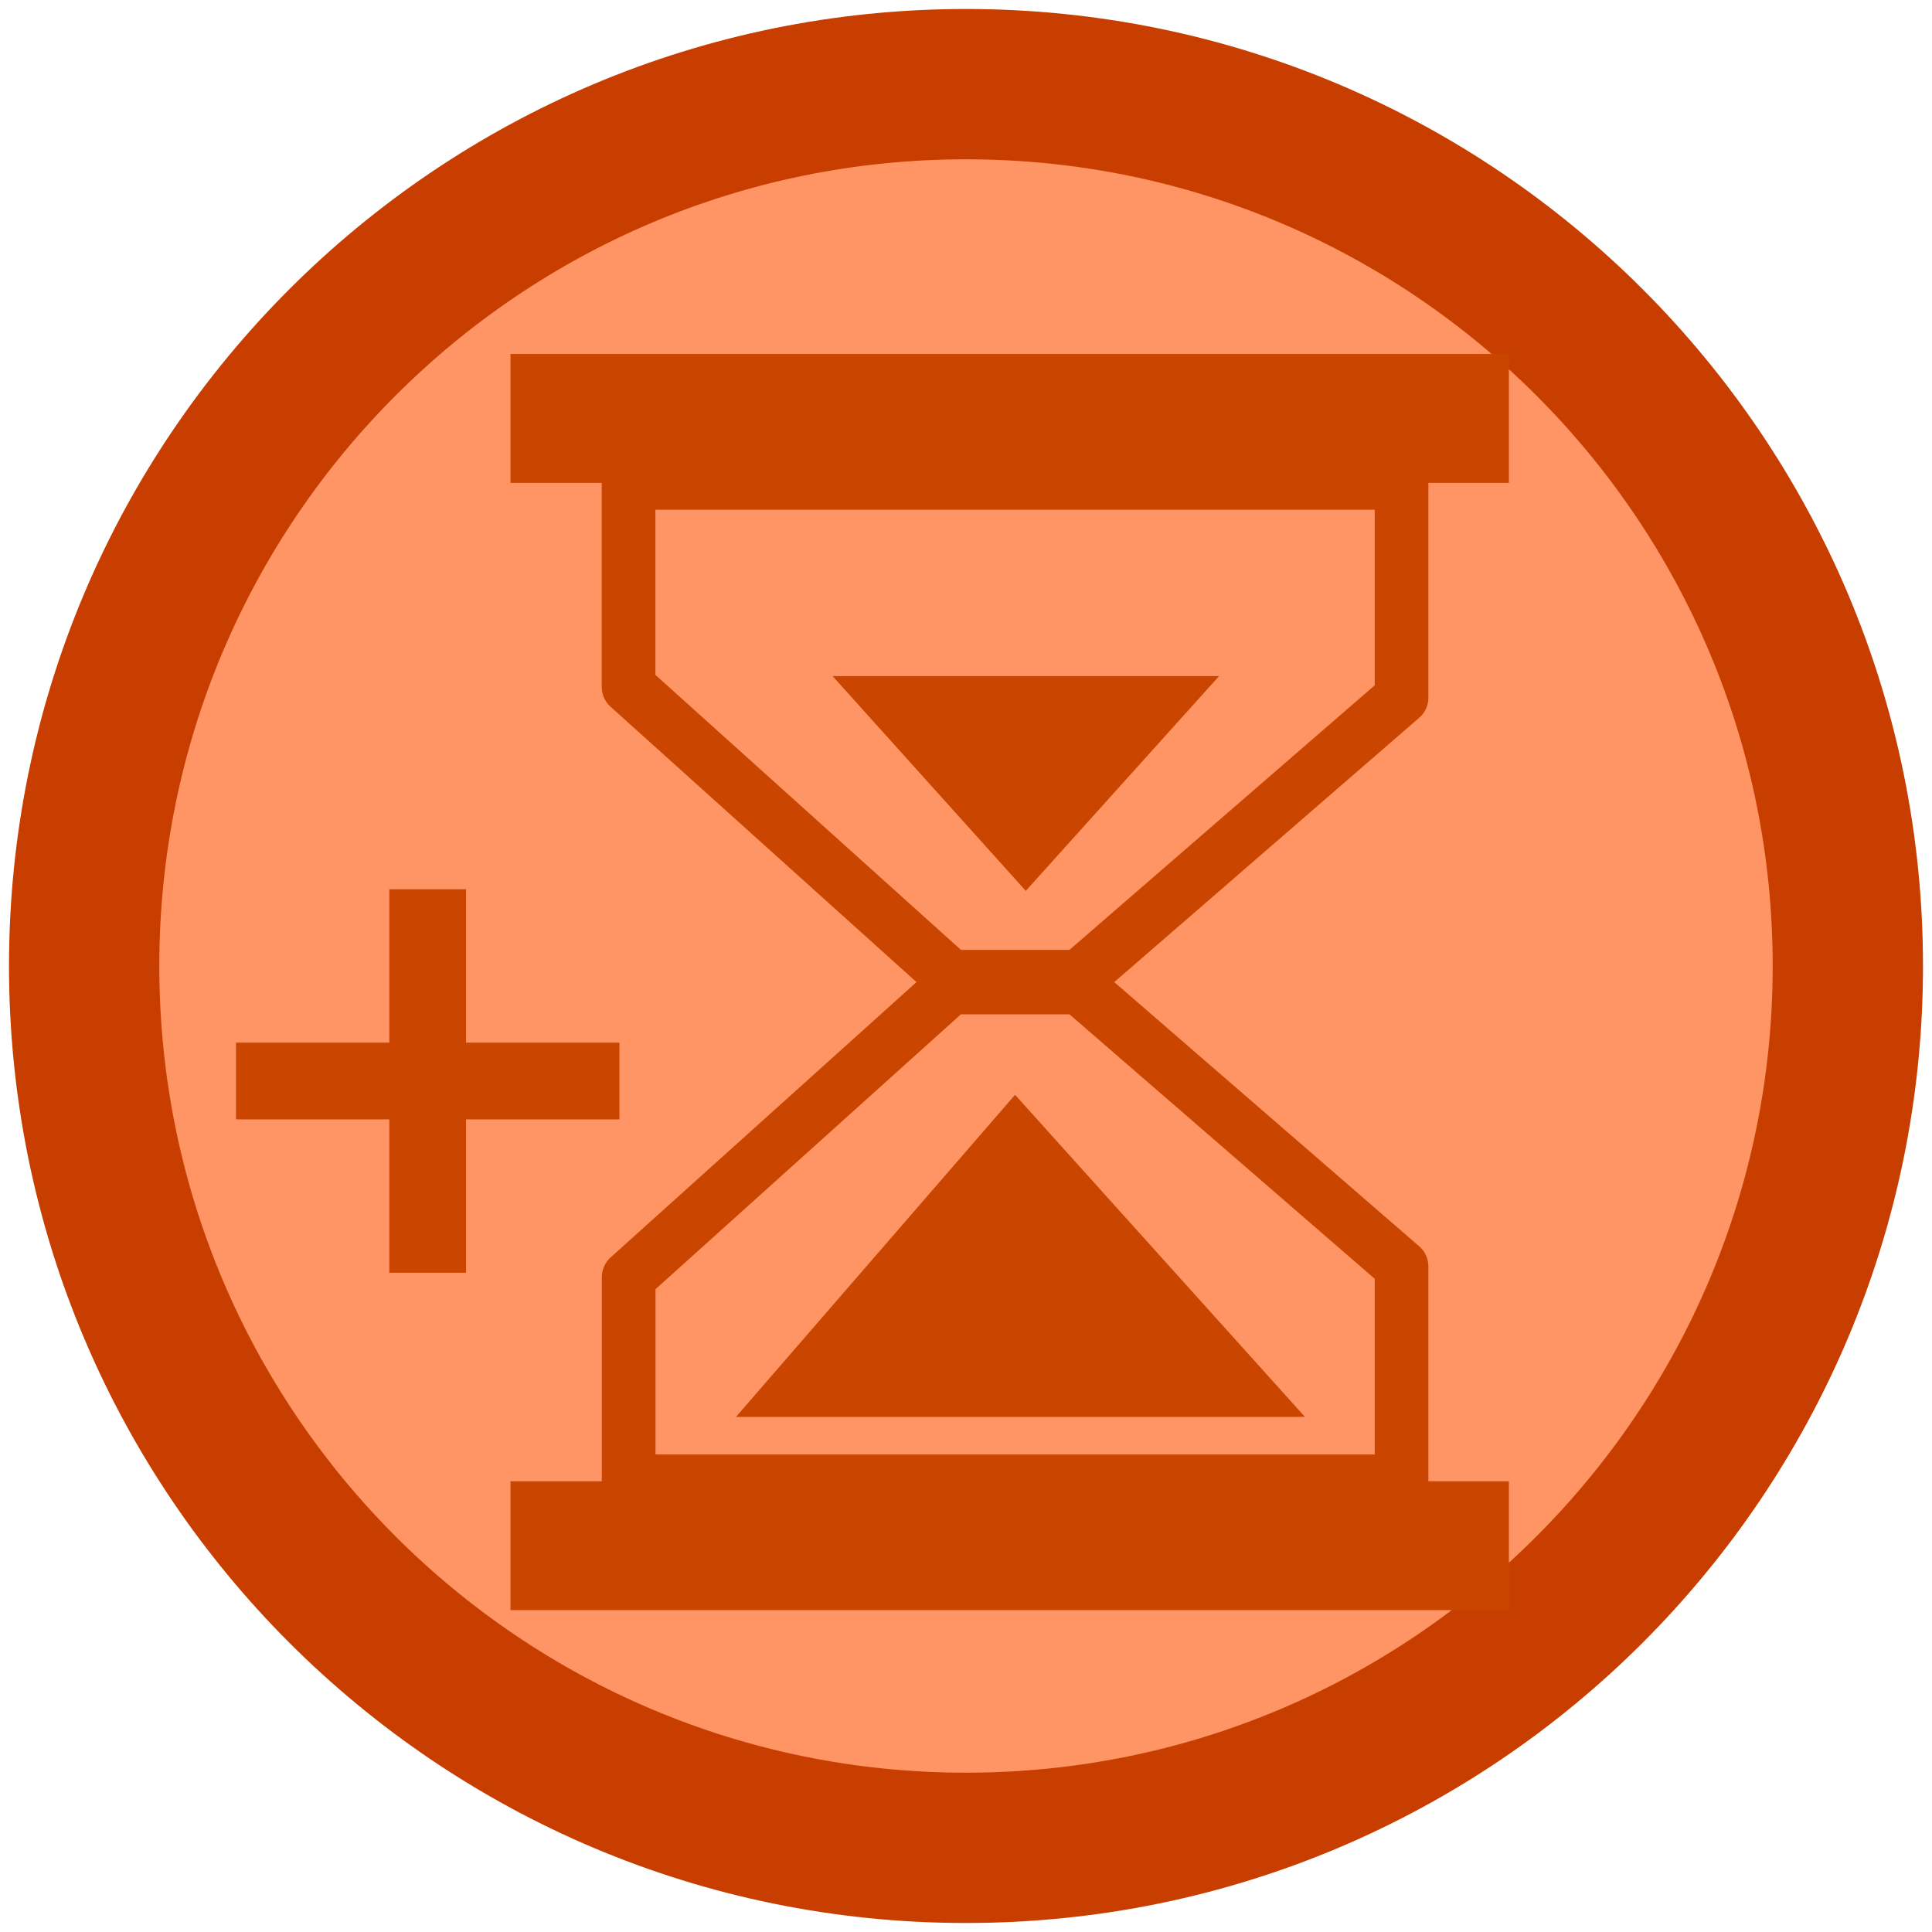 <svg width="180" height="180" xmlns="http://www.w3.org/2000/svg">
 <g>
  <title>Layer 1</title>
  <g id="Layer_1"/>
  <g id="Background">
   <path id="svg_24" d="m7.84,90c0,-45.38 36.78,-82.16 82.16,-82.16c45.38,0 82.16,36.78 82.16,82.16c0,45.37 -36.78,82.16 -82.16,82.16c-45.38,0 -82.16,-36.79 -82.16,-82.16z" stroke-miterlimit="10" stroke-linejoin="round" stroke-linecap="round" stroke-width="14.003" stroke="#C73E00" fill="#FF9464" clip-rule="evenodd" fill-rule="evenodd"/>
   <g id="svg_25">
    <polygon id="svg_26" points="43.42,118.58 43.42,104.29 57.71,104.29 57.71,97.14 43.42,97.14 43.42,82.85 36.27,82.85 36.27,97.14 21.99,97.14 21.99,104.29 36.27,104.29 36.27,118.58 " fill="#CA4600" clip-rule="evenodd" fill-rule="evenodd"/>
   </g>
   <rect id="svg_27" height="12.01" width="93.02" fill="#CA4600" clip-rule="evenodd" fill-rule="evenodd" y="32.98" x="47.56"/>
   <polygon id="svg_28" points="58.56,44.99 130.58,44.99 130.58,64.99 100.57,91 88.57,91 58.56,63.99 " stroke-miterlimit="10" stroke-linejoin="round" stroke-linecap="round" stroke-width="5.001" stroke="#CA4600" fill="none" clip-rule="evenodd" fill-rule="evenodd"/>
   <polygon id="svg_29" points="77.57,62.99 113.58,62.99 95.57,83 " fill="#CA4600" clip-rule="evenodd" fill-rule="evenodd"/>
   <rect id="svg_30" height="12" width="93.02" fill="#CA4600" clip-rule="evenodd" fill-rule="evenodd" y="138.01" x="47.56"/>
   <polygon id="svg_31" points="58.57,138.01 130.58,138.01 130.58,118 100.57,92 88.57,92 58.57,119 " stroke-miterlimit="10" stroke-linejoin="round" stroke-linecap="round" stroke-width="5.001" stroke="#CA4600" fill="none" clip-rule="evenodd" fill-rule="evenodd"/>
   <polygon id="svg_32" points="68.57,132.01 121.58,132.01 94.57,102 " fill="#CA4600" clip-rule="evenodd" fill-rule="evenodd"/>
  </g>
 </g>
</svg>